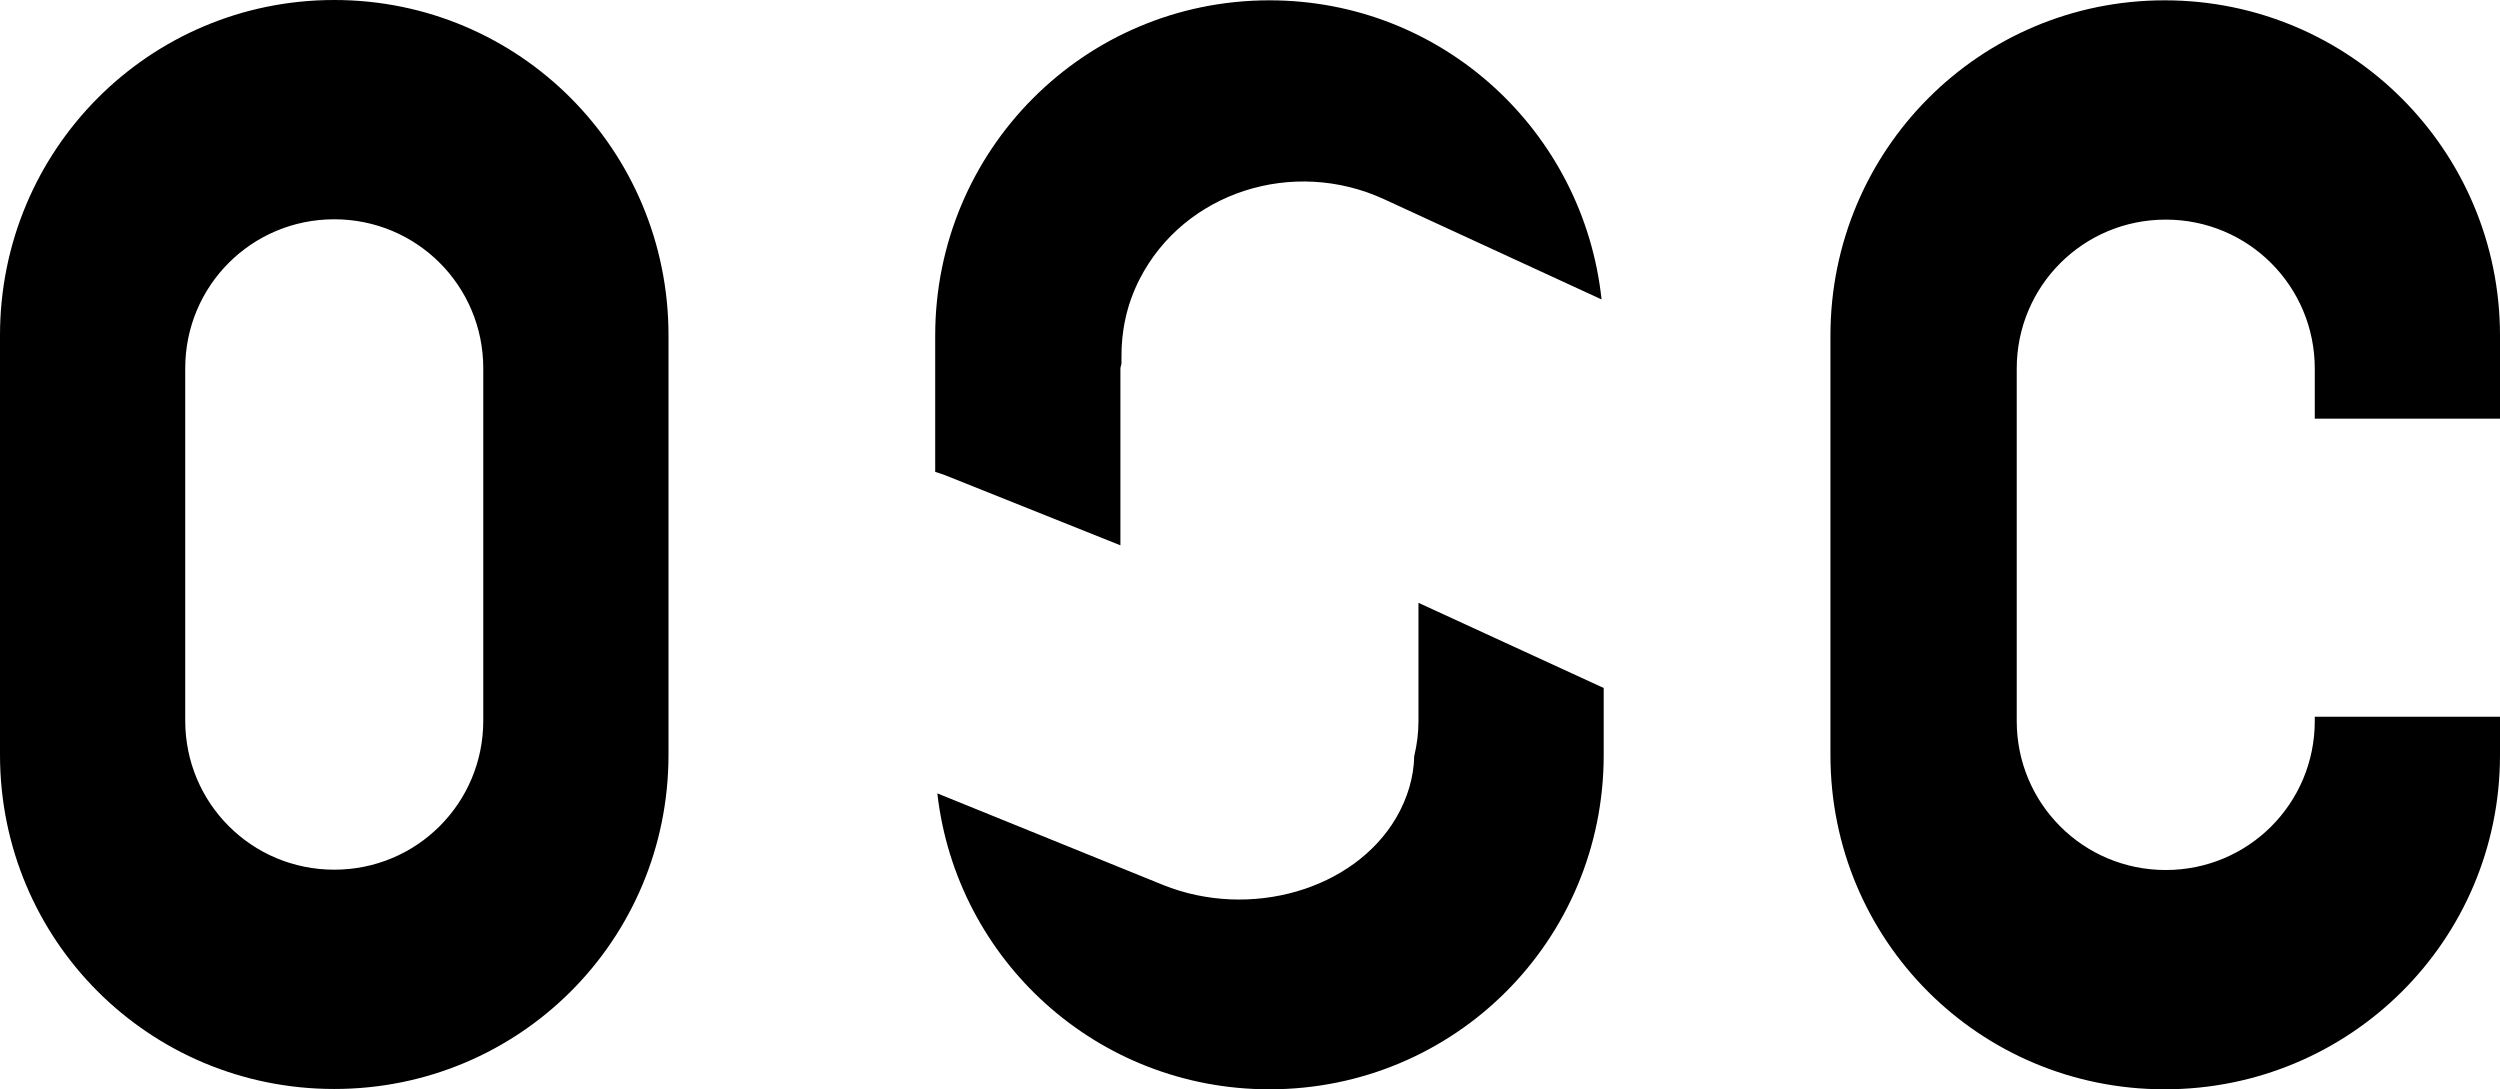 <?xml version="1.0" encoding="UTF-8" standalone="no"?>
<!-- Created with Inkscape (http://www.inkscape.org/) -->

<svg
   xmlns:dc="http://purl.org/dc/elements/1.1/"
   xmlns:cc="http://creativecommons.org/ns#"
   xmlns:rdf="http://www.w3.org/1999/02/22-rdf-syntax-ns#"
   xmlns:svg="http://www.w3.org/2000/svg"
   xmlns="http://www.w3.org/2000/svg"
   version="1.1"
   width="200"
   height="87.144"
   id="svg3175">
  <defs
     id="defs3177" />
  <g
     transform="matrix(6.813,0,0,6.813,-327.727,-5340.943)"
     id="g4609" />
  <path
     d="m 173.175,0.026 c -14.827,0 -26.74,11.998 -26.74,26.825 l 0,33.553 c 0,14.827 11.913,26.74 26.74,26.74 C 188.002,87.144 200,75.231 200,60.404 l 0,-3.066 -14.818,0 0,0.341 c 0,6.605 -5.317,11.922 -11.922,11.922 -6.605,0 -11.922,-5.317 -11.922,-11.922 l 0,-28.188 c 0,-6.605 5.317,-11.922 11.922,-11.922 6.605,0 11.922,5.317 11.922,11.922 l 0,4.002 14.818,0 0,-6.642 C 200,12.024 188.002,0.026 173.175,0.026 z M 26.74,0 C 11.913,0 0,11.998 0,26.825 L 0,60.378 c 0,14.827 11.913,26.74 26.74,26.74 14.827,0 26.74,-11.913 26.74,-26.74 l 0,-33.553 C 53.48,11.998 41.567,0 26.74,0 z m 0,17.543 c 6.605,0 11.922,5.317 11.922,11.922 l 0,28.188 c 0,6.605 -5.317,11.922 -11.922,11.922 -6.605,0 -11.922,-5.317 -11.922,-11.922 l 0,-28.188 c 0,-6.605 5.317,-11.922 11.922,-11.922 z M 101.556,0.026 c -14.827,0 -26.74,11.998 -26.74,26.825 l 0,10.9 c 0.256,0.088 0.514,0.154 0.766,0.255 l 14.051,5.62 0,-14.136 c 0,-0.144 0.08,-0.283 0.085,-0.426 -0.006,-0.141 0.002,-0.284 0,-0.426 -0.024,-2.123 0.406,-4.264 1.448,-6.302 3.555,-6.956 12.277,-9.77 19.587,-6.387 l 17.372,8.005 C 126.687,10.5 115.4,0.026 101.556,0.026 z m 11.922,48.2 0,9.453 c 0,0.974 -0.122,1.905 -0.341,2.81 -0.029,1.645 -0.523,3.361 -1.448,4.939 -3.378,5.763 -11.705,8.168 -18.65,5.365 L 74.986,63.47 c 1.526,13.358 12.79,23.674 26.57,23.674 14.827,0 26.74,-11.913 26.74,-26.74 l 0,-5.365 -14.818,-6.813 z"
     id="rect3904-8-1-8-0-7"
     style="fill:#000000;fill-opacity:1;stroke:none" />
</svg>
